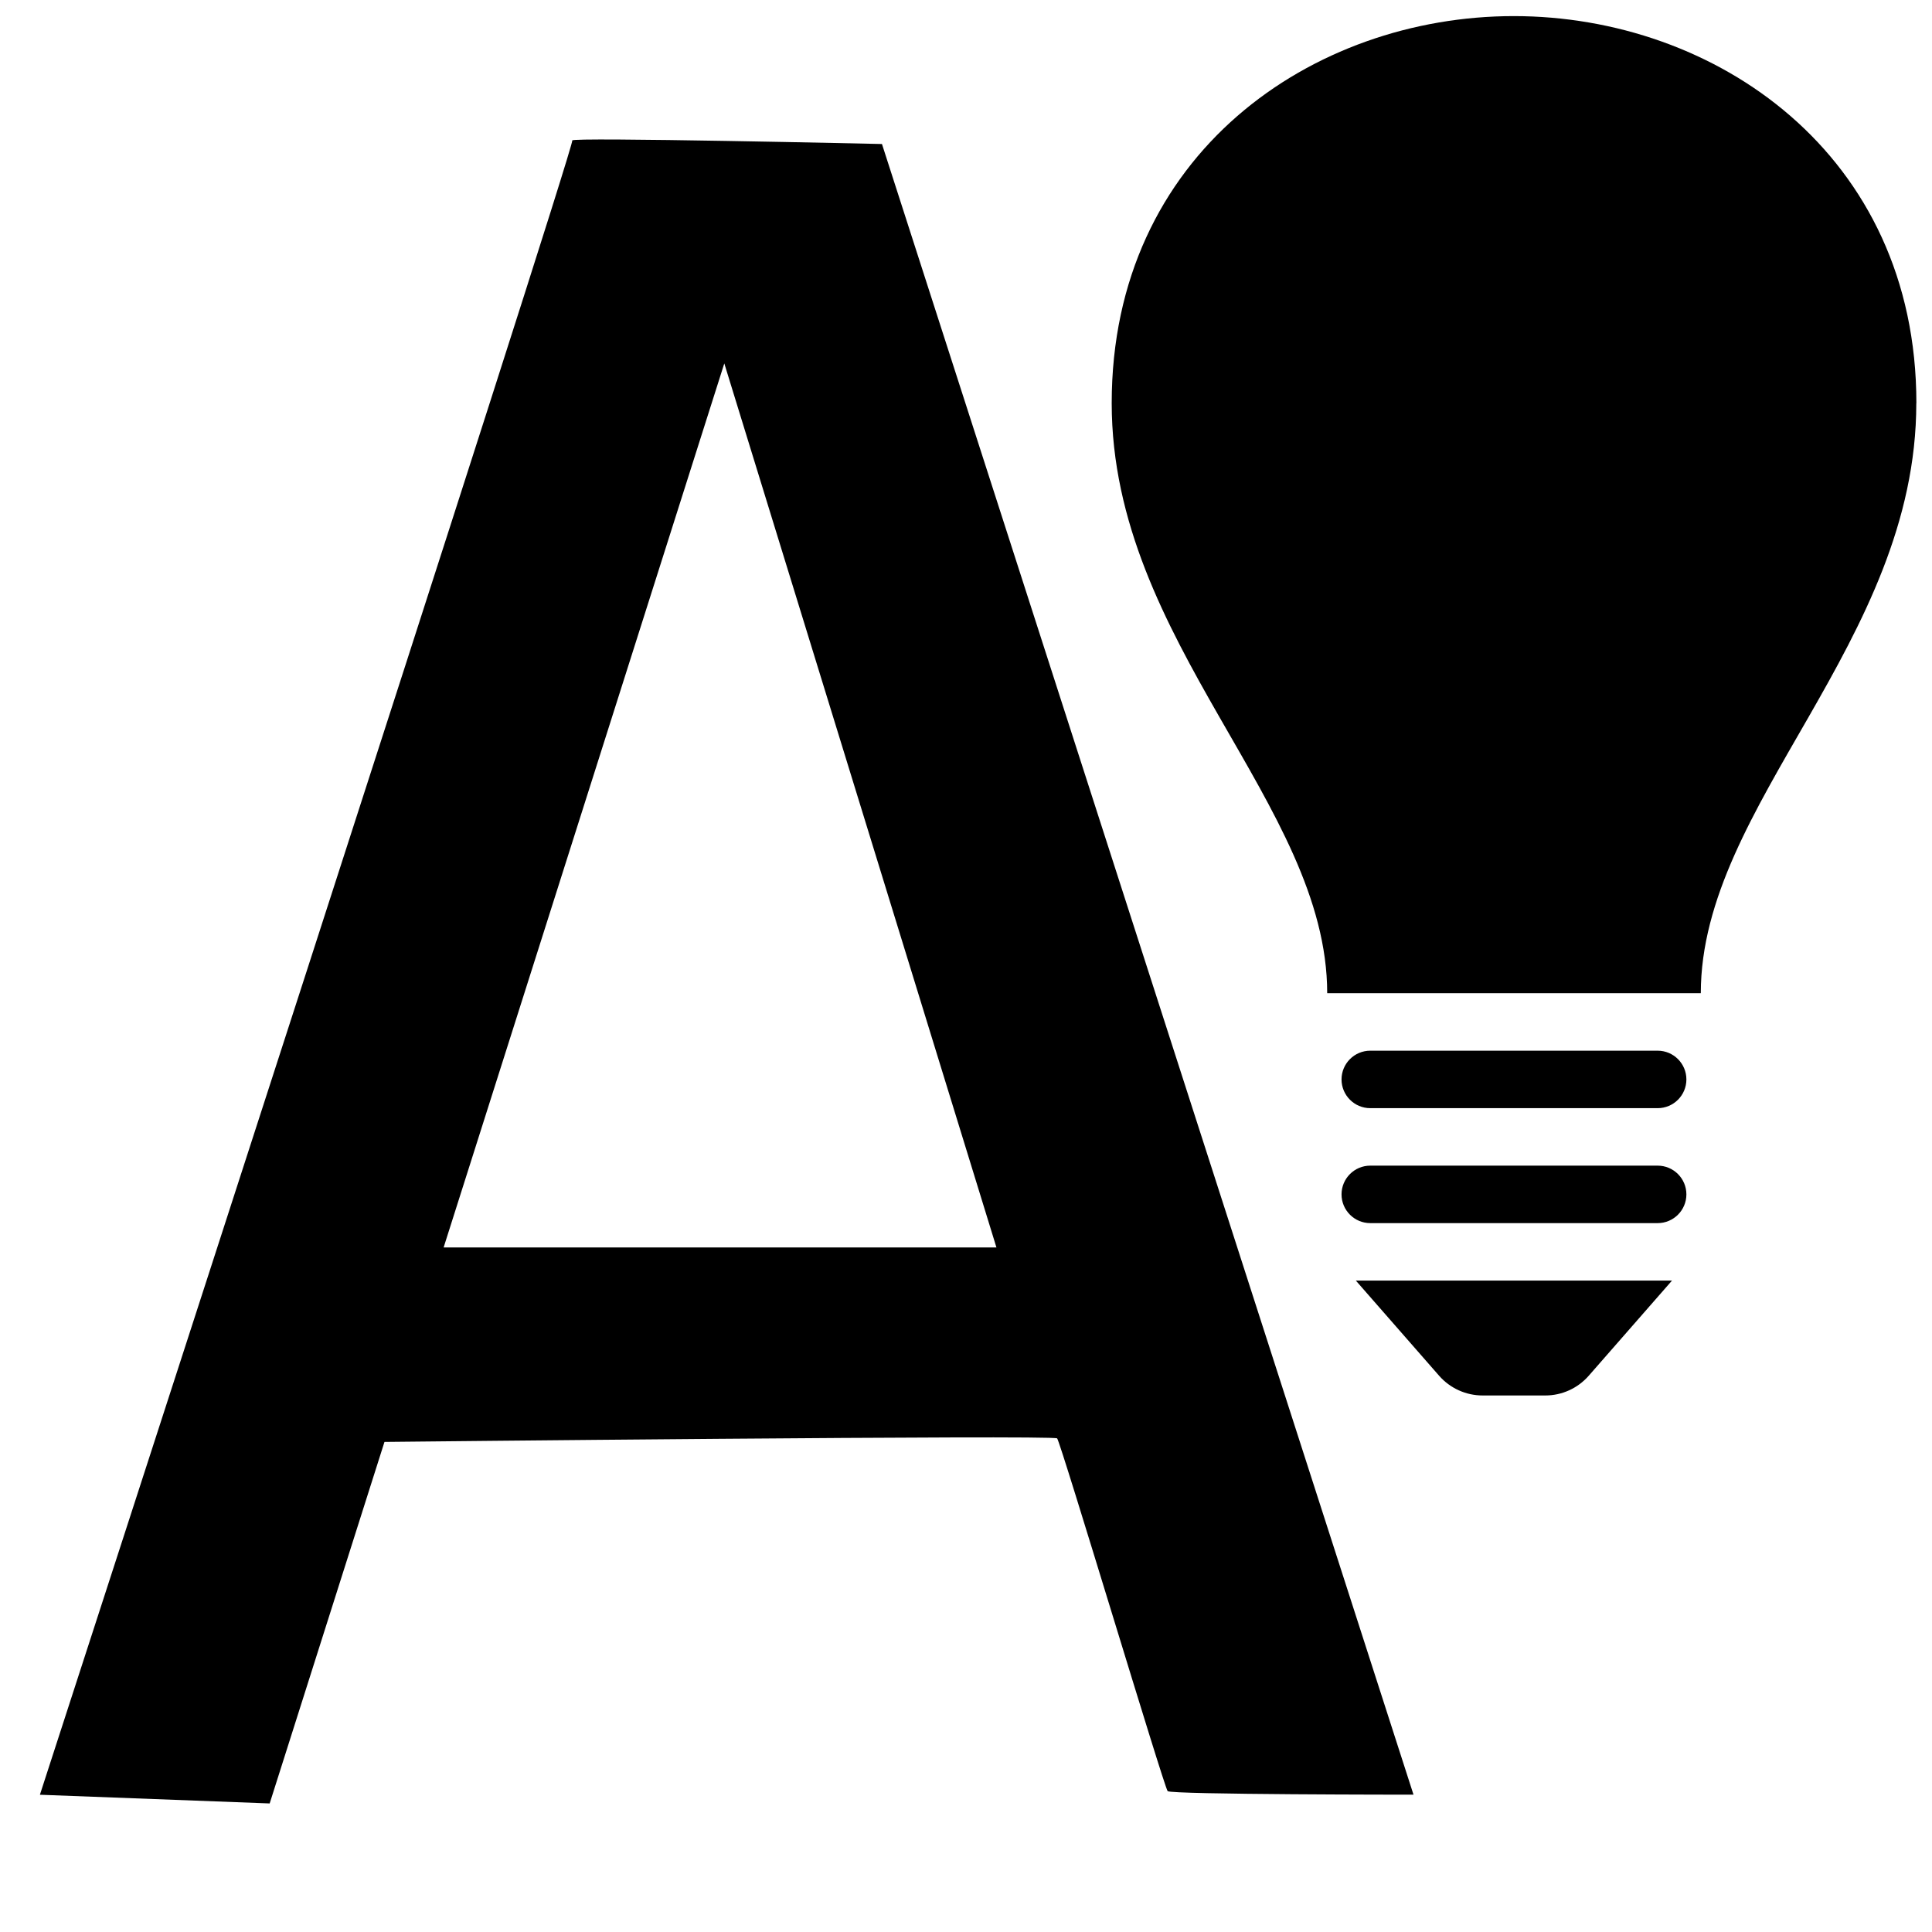 <svg width="24" height="24" xmlns="http://www.w3.org/2000/svg" xmlns:svg="http://www.w3.org/2000/svg">
  <path fill="#000000" stroke-dasharray="null" stroke-linejoin="null" stroke-linecap="null" stroke="#000000" stroke-width="0" d="m0.496,22.294c0,0 6.656,-20.505 6.613,-20.549c-0.043,-0.044 3.847,0.044 3.847,0.044c0,0 6.603,20.505 6.603,20.505c0,0 -3.011,0 -3.054,-0.044c-0.043,-0.044 -1.33,-4.338 -1.373,-4.382c-0.043,-0.044 -8.356,0.044 -8.356,0.044c0,0 -1.426,4.491 -1.426,4.491c0,0 -2.853,-0.108 -2.853,-0.108l-0,0zm8.502,-17.781c0,0 -3.487,10.983 -3.487,10.983c0,0 6.867,0 6.867,0c0,0 -3.381,-10.983 -3.381,-10.983z" id="itext7"/>
  <path stroke="#000000" fill="#000000" stroke-dasharray="null" stroke-linejoin="null" stroke-linecap="null" stroke-width="0" d="m23.805,5.008c0,2.973 -2.677,4.983 -2.677,7.33l-4.641,0c0,-2.346 -2.677,-4.357 -2.677,-7.33c0,-3.101 2.497,-4.808 4.995,-4.808c2.5,0 5.001,1.709 5.001,4.808zm-3.213,8.044l-3.57,0c-0.197,0 -0.357,0.16 -0.357,0.357s0.16,0.357 0.357,0.357l3.57,0c0.197,0 0.357,-0.16 0.357,-0.357s-0.16,-0.357 -0.357,-0.357zm0,1.428l-3.57,0c-0.197,0 -0.357,0.16 -0.357,0.357s0.16,0.357 0.357,0.357l3.57,0c0.197,0 0.357,-0.16 0.357,-0.357s-0.16,-0.357 -0.357,-0.357zm0.178,1.428l-3.927,0l1.036,1.184c0.136,0.154 0.332,0.243 0.538,0.243l0.78,0c0.206,0 0.401,-0.089 0.537,-0.243l1.036,-1.184l0,0z" id="itext8"/>
</svg>